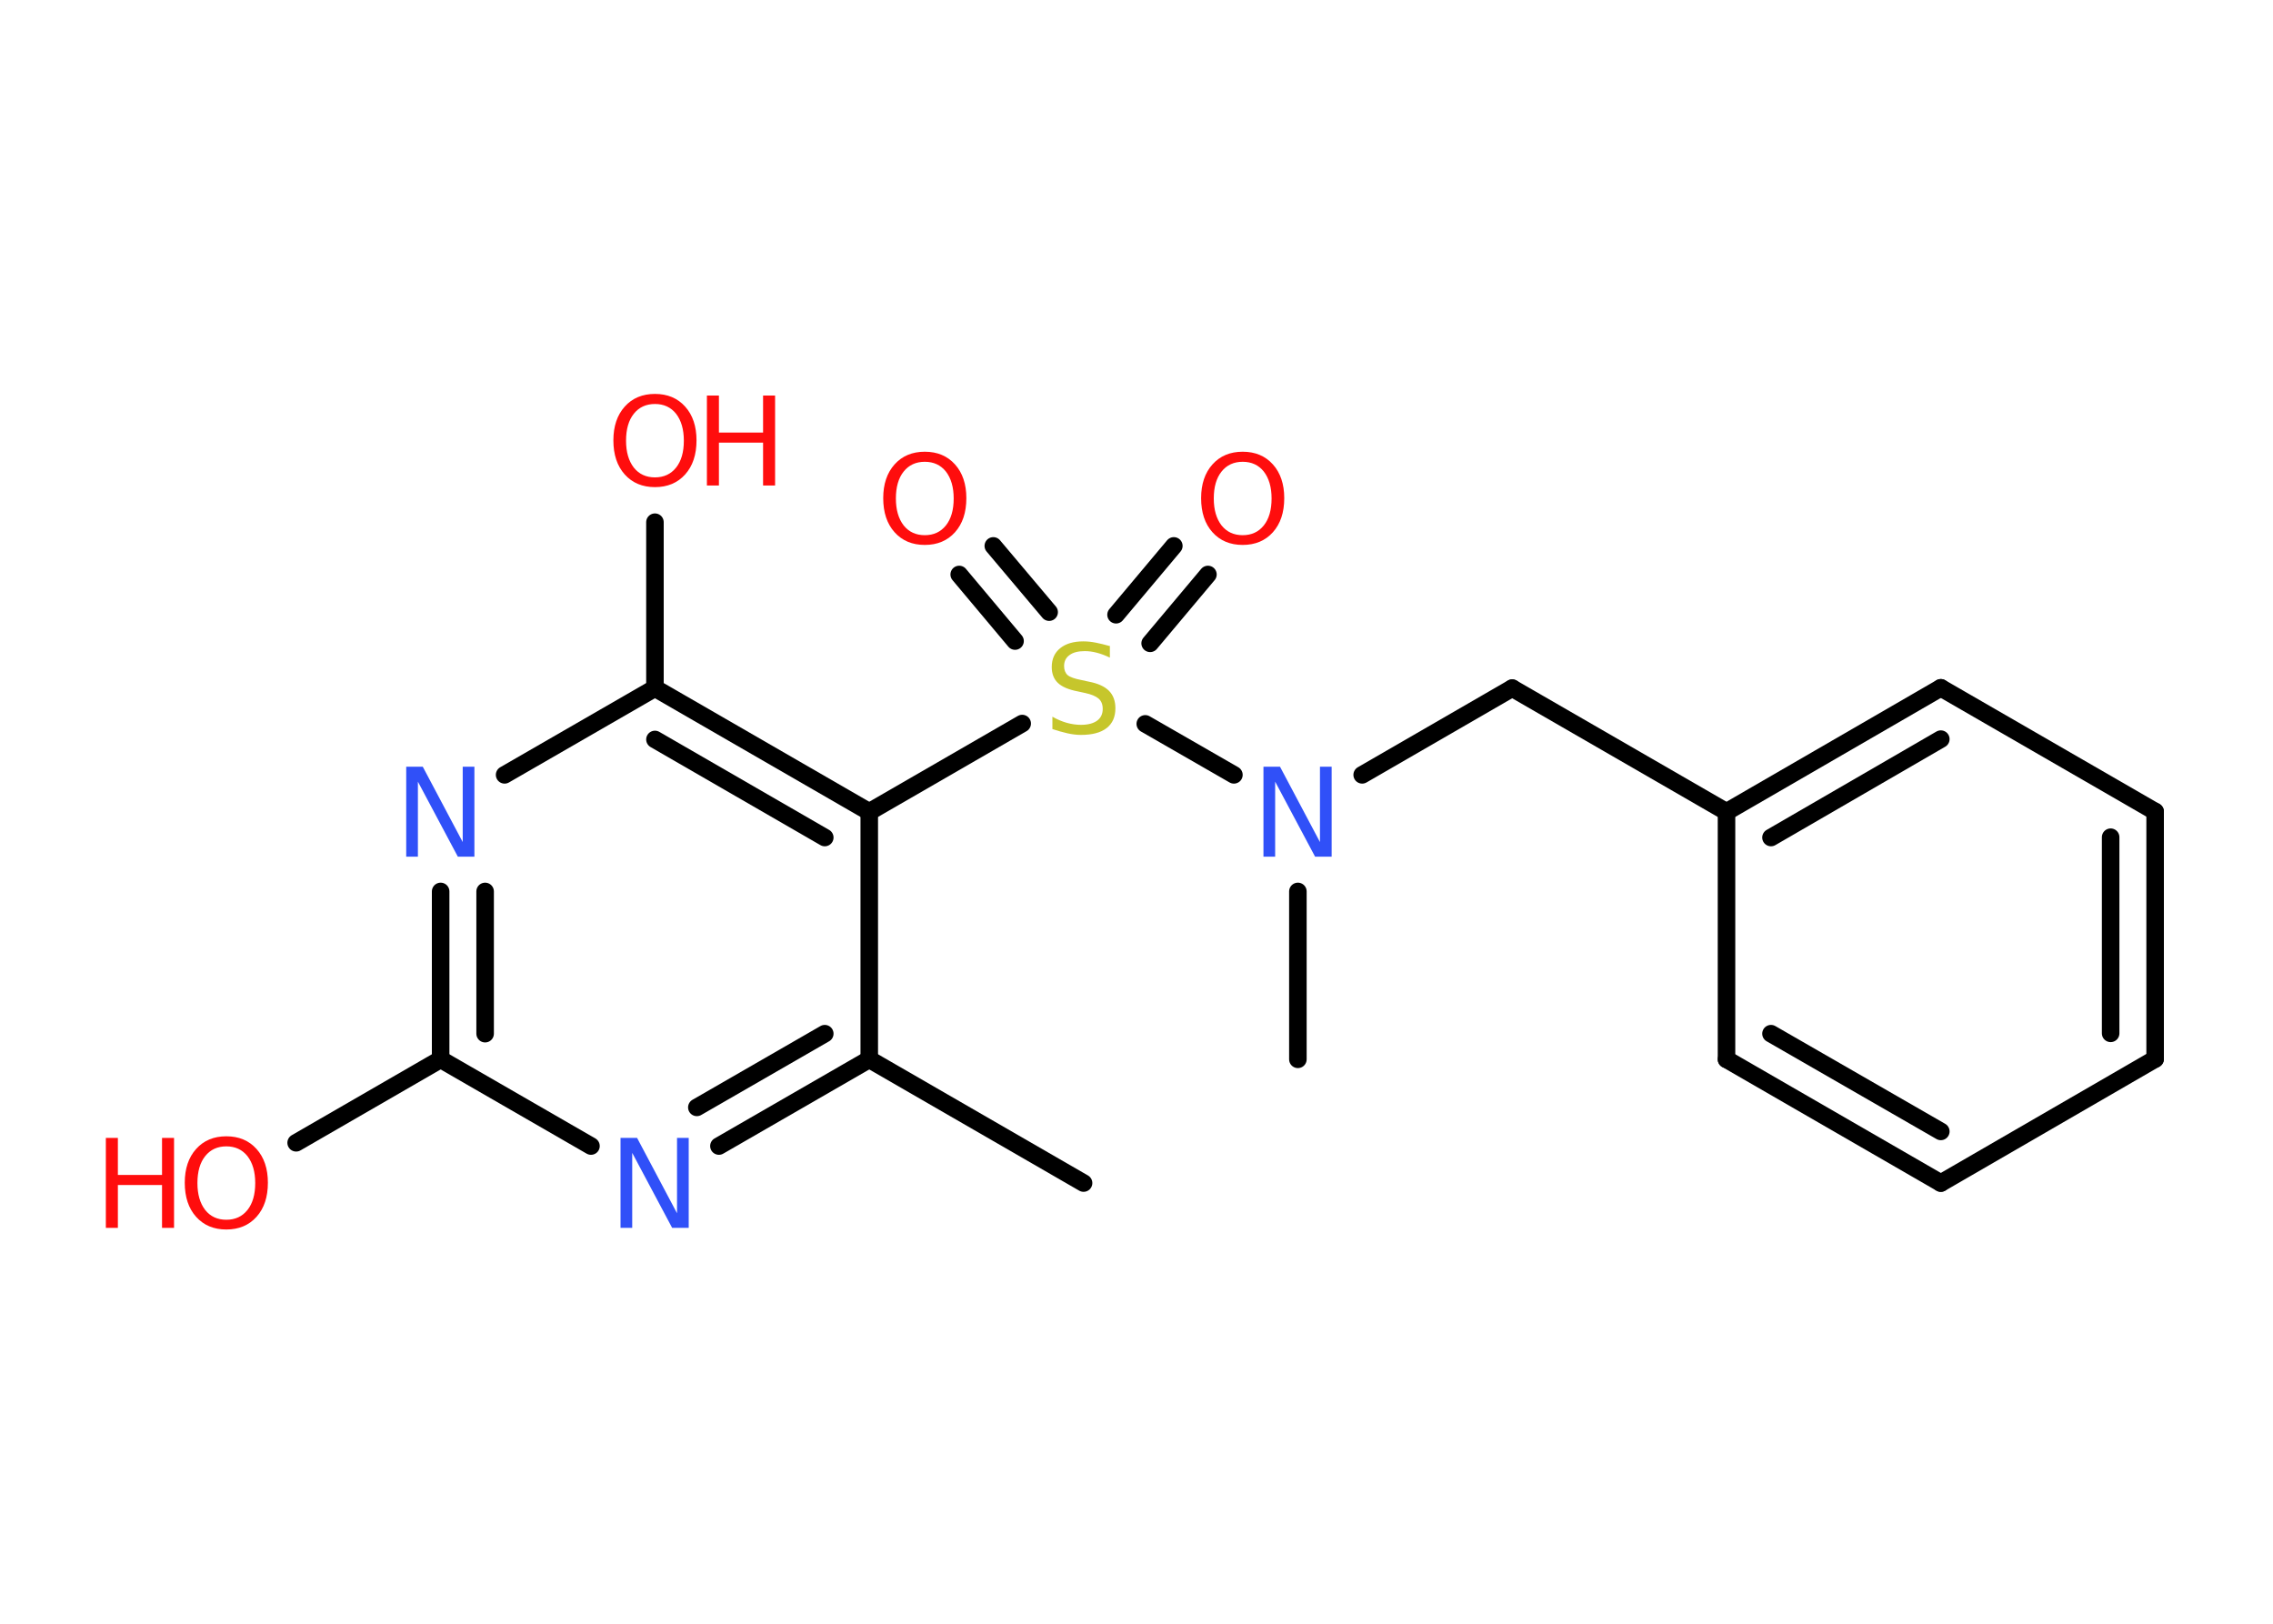 <?xml version='1.0' encoding='UTF-8'?>
<!DOCTYPE svg PUBLIC "-//W3C//DTD SVG 1.1//EN" "http://www.w3.org/Graphics/SVG/1.1/DTD/svg11.dtd">
<svg version='1.2' xmlns='http://www.w3.org/2000/svg' xmlns:xlink='http://www.w3.org/1999/xlink' width='70.0mm' height='50.0mm' viewBox='0 0 70.0 50.0'>
  <desc>Generated by the Chemistry Development Kit (http://github.com/cdk)</desc>
  <g stroke-linecap='round' stroke-linejoin='round' stroke='#000000' stroke-width='.54' fill='#FF0D0D'>
    <rect x='.0' y='.0' width='70.0' height='50.0' fill='#FFFFFF' stroke='none'/>
    <g id='mol1' class='mol'>
      <line id='mol1bnd1' class='bond' x1='33.37' y1='36.43' x2='26.77' y2='32.62'/>
      <g id='mol1bnd2' class='bond'>
        <line x1='22.14' y1='35.29' x2='26.77' y2='32.62'/>
        <line x1='21.46' y1='34.1' x2='25.4' y2='31.83'/>
      </g>
      <line id='mol1bnd3' class='bond' x1='18.2' y1='35.29' x2='13.57' y2='32.62'/>
      <line id='mol1bnd4' class='bond' x1='13.57' y1='32.62' x2='9.12' y2='35.19'/>
      <g id='mol1bnd5' class='bond'>
        <line x1='13.57' y1='27.45' x2='13.57' y2='32.62'/>
        <line x1='14.94' y1='27.45' x2='14.94' y2='31.83'/>
      </g>
      <line id='mol1bnd6' class='bond' x1='15.54' y1='23.86' x2='20.17' y2='21.19'/>
      <line id='mol1bnd7' class='bond' x1='20.17' y1='21.19' x2='20.17' y2='16.08'/>
      <g id='mol1bnd8' class='bond'>
        <line x1='26.77' y1='25.0' x2='20.17' y2='21.19'/>
        <line x1='25.4' y1='25.79' x2='20.17' y2='22.77'/>
      </g>
      <line id='mol1bnd9' class='bond' x1='26.77' y1='32.62' x2='26.77' y2='25.0'/>
      <line id='mol1bnd10' class='bond' x1='26.77' y1='25.0' x2='31.48' y2='22.28'/>
      <g id='mol1bnd11' class='bond'>
        <line x1='34.37' y1='18.93' x2='36.15' y2='16.81'/>
        <line x1='35.42' y1='19.81' x2='37.2' y2='17.69'/>
      </g>
      <g id='mol1bnd12' class='bond'>
        <line x1='31.26' y1='19.74' x2='29.54' y2='17.69'/>
        <line x1='32.31' y1='18.85' x2='30.59' y2='16.81'/>
      </g>
      <line id='mol1bnd13' class='bond' x1='35.27' y1='22.29' x2='38.0' y2='23.86'/>
      <line id='mol1bnd14' class='bond' x1='39.97' y1='27.45' x2='39.97' y2='32.62'/>
      <line id='mol1bnd15' class='bond' x1='41.95' y1='23.86' x2='46.57' y2='21.19'/>
      <line id='mol1bnd16' class='bond' x1='46.57' y1='21.19' x2='53.17' y2='25.0'/>
      <g id='mol1bnd17' class='bond'>
        <line x1='59.77' y1='21.18' x2='53.17' y2='25.0'/>
        <line x1='59.77' y1='22.76' x2='54.54' y2='25.79'/>
      </g>
      <line id='mol1bnd18' class='bond' x1='59.77' y1='21.18' x2='66.37' y2='24.99'/>
      <g id='mol1bnd19' class='bond'>
        <line x1='66.37' y1='32.61' x2='66.37' y2='24.99'/>
        <line x1='65.0' y1='31.82' x2='65.0' y2='25.78'/>
      </g>
      <line id='mol1bnd20' class='bond' x1='66.37' y1='32.61' x2='59.77' y2='36.43'/>
      <g id='mol1bnd21' class='bond'>
        <line x1='53.17' y1='32.62' x2='59.77' y2='36.43'/>
        <line x1='54.54' y1='31.83' x2='59.77' y2='34.84'/>
      </g>
      <line id='mol1bnd22' class='bond' x1='53.17' y1='25.0' x2='53.17' y2='32.62'/>
      <path id='mol1atm3' class='atom' d='M19.12 35.04h.5l1.23 2.32v-2.32h.36v2.77h-.51l-1.23 -2.31v2.31h-.36v-2.77z' stroke='none' fill='#3050F8'/>
      <g id='mol1atm5' class='atom'>
        <path d='M6.97 35.3q-.41 .0 -.65 .3q-.24 .3 -.24 .83q.0 .52 .24 .83q.24 .3 .65 .3q.41 .0 .65 -.3q.24 -.3 .24 -.83q.0 -.52 -.24 -.83q-.24 -.3 -.65 -.3zM6.97 34.99q.58 .0 .93 .39q.35 .39 .35 1.04q.0 .66 -.35 1.05q-.35 .39 -.93 .39q-.58 .0 -.93 -.39q-.35 -.39 -.35 -1.05q.0 -.65 .35 -1.04q.35 -.39 .93 -.39z' stroke='none'/>
        <path d='M3.26 35.04h.37v1.14h1.36v-1.14h.37v2.77h-.37v-1.32h-1.36v1.32h-.37v-2.77z' stroke='none'/>
      </g>
      <path id='mol1atm6' class='atom' d='M12.52 23.61h.5l1.23 2.32v-2.32h.36v2.77h-.51l-1.23 -2.31v2.31h-.36v-2.77z' stroke='none' fill='#3050F8'/>
      <g id='mol1atm8' class='atom'>
        <path d='M20.17 12.44q-.41 .0 -.65 .3q-.24 .3 -.24 .83q.0 .52 .24 .83q.24 .3 .65 .3q.41 .0 .65 -.3q.24 -.3 .24 -.83q.0 -.52 -.24 -.83q-.24 -.3 -.65 -.3zM20.17 12.13q.58 .0 .93 .39q.35 .39 .35 1.04q.0 .66 -.35 1.05q-.35 .39 -.93 .39q-.58 .0 -.93 -.39q-.35 -.39 -.35 -1.05q.0 -.65 .35 -1.04q.35 -.39 .93 -.39z' stroke='none'/>
        <path d='M21.77 12.18h.37v1.14h1.36v-1.14h.37v2.77h-.37v-1.32h-1.36v1.32h-.37v-2.77z' stroke='none'/>
      </g>
      <path id='mol1atm10' class='atom' d='M34.18 19.89v.36q-.21 -.1 -.4 -.15q-.19 -.05 -.37 -.05q-.31 .0 -.47 .12q-.17 .12 -.17 .34q.0 .18 .11 .28q.11 .09 .42 .15l.23 .05q.42 .08 .62 .28q.2 .2 .2 .54q.0 .4 -.27 .61q-.27 .21 -.79 .21q-.2 .0 -.42 -.05q-.22 -.05 -.46 -.13v-.38q.23 .13 .45 .19q.22 .06 .43 .06q.32 .0 .5 -.13q.17 -.13 .17 -.36q.0 -.21 -.13 -.32q-.13 -.11 -.41 -.17l-.23 -.05q-.42 -.08 -.61 -.26q-.19 -.18 -.19 -.49q.0 -.37 .26 -.58q.26 -.21 .71 -.21q.19 .0 .39 .04q.2 .04 .41 .1z' stroke='none' fill='#C6C62C'/>
      <path id='mol1atm11' class='atom' d='M38.27 14.22q-.41 .0 -.65 .3q-.24 .3 -.24 .83q.0 .52 .24 .83q.24 .3 .65 .3q.41 .0 .65 -.3q.24 -.3 .24 -.83q.0 -.52 -.24 -.83q-.24 -.3 -.65 -.3zM38.27 13.91q.58 .0 .93 .39q.35 .39 .35 1.04q.0 .66 -.35 1.05q-.35 .39 -.93 .39q-.58 .0 -.93 -.39q-.35 -.39 -.35 -1.05q.0 -.65 .35 -1.04q.35 -.39 .93 -.39z' stroke='none'/>
      <path id='mol1atm12' class='atom' d='M28.48 14.22q-.41 .0 -.65 .3q-.24 .3 -.24 .83q.0 .52 .24 .83q.24 .3 .65 .3q.41 .0 .65 -.3q.24 -.3 .24 -.83q.0 -.52 -.24 -.83q-.24 -.3 -.65 -.3zM28.48 13.91q.58 .0 .93 .39q.35 .39 .35 1.04q.0 .66 -.35 1.05q-.35 .39 -.93 .39q-.58 .0 -.93 -.39q-.35 -.39 -.35 -1.05q.0 -.65 .35 -1.04q.35 -.39 .93 -.39z' stroke='none'/>
      <path id='mol1atm13' class='atom' d='M38.92 23.61h.5l1.23 2.32v-2.32h.36v2.77h-.51l-1.23 -2.31v2.31h-.36v-2.77z' stroke='none' fill='#3050F8'/>
    </g>
  </g>
</svg>
